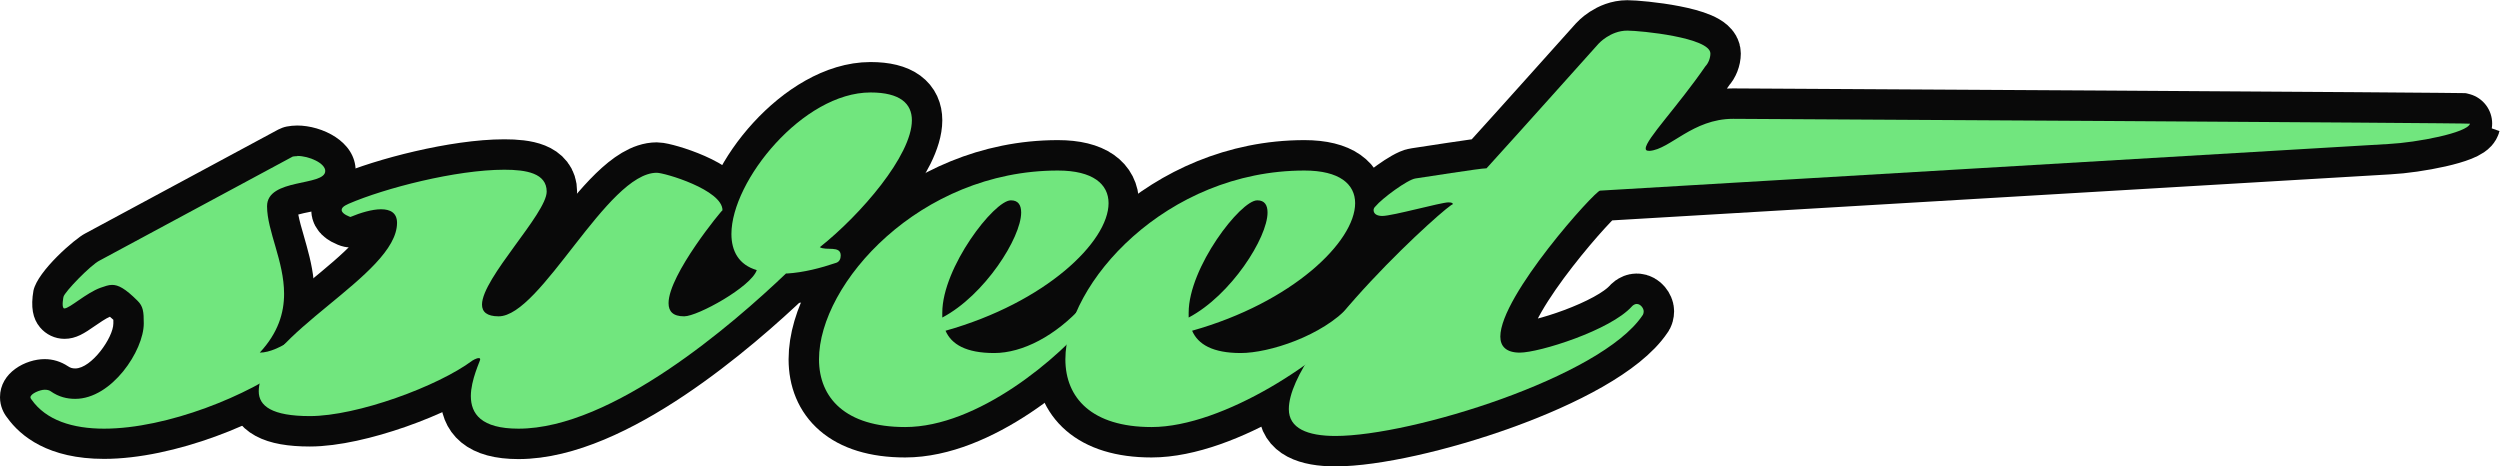 <?xml version="1.0" encoding="UTF-8"?>
<svg id="Cycle_3" data-name="Cycle 3" xmlns="http://www.w3.org/2000/svg" viewBox="0 0 123.29 22.99">
  <defs>
    <style>
      .cls-1 {
        fill: #71e67e;
      }

      .cls-2 {
        fill: none;
        stroke: #090909;
        stroke-linejoin: round;
        stroke-width: 3px;
      }

      .cls-3 {
        fill: #090909;
      }
    </style>
  </defs>
  <g>
    <path class="cls-2" d="M38.77,13.48c-2.62,2.5-8.57,7.66-13.2,7.66-1.85,0-2.35-.74-2.35-1.61,0-.79.46-1.73.46-1.8,0-.05-.02-.07-.07-.07-.12,0-.31.12-.31.12-1.7,1.27-5.69,2.74-8.02,2.74-1.87,0-2.52-.5-2.52-1.22,0-2.78,6.82-5.71,6.82-8.31,0-.5-.34-.67-.79-.67-.43,0-1.01.17-1.51.38,0,0-.43-.14-.43-.34,0-.1.07-.19.34-.31,1.78-.77,5.3-1.68,7.68-1.68,1.08,0,2.09.17,2.09,1.08,0,1.08-3.19,4.27-3.19,5.57,0,.36.24.58.82.58,2.09,0,5.35-7.08,7.8-7.08.38,0,3.24.84,3.24,1.85,0-.05-2.66,3.17-2.66,4.58,0,.41.22.65.77.65.67,0,3.31-1.46,3.58-2.28-.89-.26-1.25-.94-1.25-1.78,0-2.62,3.53-6.98,6.86-6.98,1.46,0,2.04.55,2.04,1.37,0,1.73-2.52,4.66-4.54,6.26.31.19,1.03-.1,1.03.41,0,.17-.07.31-.22.36-.77.26-1.61.48-2.45.53Z"/>
    <path class="cls-2" d="M53.4,15.08s.12-.1.26-.1c.19,0,.34.22.34.36,0,.07-.02.17-.07.22-1.7,2.14-5.74,5.5-9.29,5.5-2.95,0-4.25-1.44-4.25-3.34,0-3.74,4.97-9.31,11.78-9.31,1.73,0,2.5.67,2.5,1.61,0,1.9-3.1,4.9-8.04,6.29.29.67,1.01,1.1,2.4,1.1s3.02-.84,4.37-2.33ZM49.85,9.88c-.82,0-3.38,3.31-3.38,5.54v.24c2.09-1.1,3.89-3.94,3.89-5.18,0-.36-.14-.6-.5-.6Z"/>
    <path class="cls-2" d="M66.55,15.08s.12-.1.26-.1c.19,0,.34.22.34.36,0,.07-.02.17-.07.22-1.7,2.14-6.74,5.5-10.29,5.5-2.95,0-4.25-1.44-4.25-3.34,0-3.74,4.97-9.31,11.79-9.31,1.73,0,2.5.67,2.5,1.61,0,1.9-3.1,4.9-8.04,6.29.29.67,1.01,1.1,2.4,1.1s4.02-.84,5.37-2.33ZM62,9.88c-.82,0-3.38,3.31-3.38,5.54v.24c2.09-1.1,3.89-3.94,3.89-5.18,0-.36-.14-.6-.5-.6Z"/>
    <path class="cls-2" d="M78.91,9.4c-.24,0-4.92,5.18-4.92,7.2,0,.48.29.79.96.79.96,0,4.47-1.1,5.53-2.28,0,0,.1-.12.24-.12.19,0,.34.22.34.36,0,.07-.02.17-.07.22-2.04,3.02-11.36,5.93-15.13,5.93-1.39,0-2.3-.38-2.3-1.32,0-3.12,8.07-10.32,8.09-10.1,0-.05-.02-.1-.22-.1-.36,0-2.76.67-3.26.67-.26,0-.43-.1-.43-.29,0-.05.02-.12.1-.19.31-.38,1.58-1.32,1.97-1.37.38-.05,3.17-.5,3.5-.5,2.18-2.4,4.25-4.73,5.52-6.14,0,0,.58-.65,1.42-.65.65,0,4.1.34,4.1,1.13,0,.22-.1.48-.24.62-1.37,1.99-2.95,3.62-2.95,4.06,0,.07.02.12.19.12,1.01-.07,2.12-1.58,4.12-1.58.05,0,36.35.2,36.34.24-.12.45-2.63.93-4,1l-38.88,2.3Z"/>
  </g>
  <g>
    <g>
      <path class="cls-1" d="M5.12,21.88c-1.92,0-3.37-.6-4.17-1.73-.08-.11-.2-.3-.2-.55,0-.81,1.02-1.13,1.45-1.13.27,0,.51.07.71.2.26.18.5.26.81.26,1.28,0,2.63-1.93,2.63-2.97,0-.5-.03-.53-.08-.58-.56-.56-.73-.57-.73-.57-.04,0-.16.04-.25.08-.35.12-.72.38-1.02.59-.43.3-.72.5-1.07.5-.22,0-.49-.12-.63-.29-.09-.11-.31-.38-.17-1.16.13-.63,1.73-2.1,2.18-2.33l9.52-5.12c.07-.04.13-.06.21-.08.12-.02.24-.04.38-.04.87,0,2.13.53,2.13,1.49s-.99,1.14-1.71,1.3c-.35.07-1.16.25-1.16.44,0,.46.17,1.04.35,1.66.23.79.49,1.7.49,2.66,0,.41-.05.81-.14,1.19.37-.3.76-.67,1.14-1.09.03-.03.06-.06.09-.09.08-.06.35-.26.73-.26.64,0,1.09.58,1.09,1.11,0,.11-.02.48-.29.75-.56.71-1.5,1.6-2.59,2.44-2.16,1.65-6.36,3.35-9.65,3.35Z"/>
      <path class="cls-3" d="M14.66,7.69c.59,0,1.38.36,1.38.74,0,.77-2.87.34-2.87,1.74,0,1.22.84,2.71.84,4.32,0,.94-.29,1.92-1.2,2.9.96,0,2.45-1.13,3.5-2.3,0,0,.12-.1.26-.1.19,0,.34.22.34.36,0,.07-.02.17-.07.22-.58.72-1.46,1.56-2.52,2.38-2.02,1.54-6.07,3.19-9.19,3.19-1.54,0-2.86-.41-3.58-1.44-.02-.02-.05-.07-.05-.1,0-.19.48-.38.7-.38.12,0,.22.02.29.07.41.29.82.38,1.22.38,1.8,0,3.38-2.38,3.38-3.72,0-.58-.03-.84-.3-1.11-.62-.62-.96-.79-1.26-.79-.19,0-.36.07-.57.14-.7.25-1.53,1.02-1.78,1.02-.02,0-.04,0-.05-.02-.09-.11,0-.55,0-.55.05-.24,1.34-1.57,1.78-1.79l9.53-5.13c.07-.01.15-.02.23-.02M14.66,6.19c-.18,0-.36.02-.52.05-.15.03-.28.08-.42.15l-9.53,5.13c-.49.25-2.33,1.84-2.54,2.81-.14.8-.04,1.38.32,1.81.3.36.74.57,1.21.57.58,0,1-.29,1.49-.63.22-.15.55-.38.75-.46.05.04.1.09.17.15,0,.05,0,.11,0,.18,0,.7-1.08,2.22-1.88,2.22-.15,0-.24-.03-.36-.11-.35-.23-.74-.35-1.15-.35-.92,0-2.2.65-2.2,1.88,0,.45.19.8.35,1,.67.94,2.05,2.04,4.78,2.04,3.45,0,7.84-1.78,10.1-3.5,1.13-.87,2.1-1.79,2.76-2.6.27-.32.42-.74.42-1.18,0-1.01-.84-1.86-1.84-1.86-.51,0-.89.21-1.1.35-.08-.81-.3-1.55-.49-2.22-.11-.37-.21-.73-.27-1.04.17-.05.37-.09.52-.12.75-.16,2.31-.49,2.31-2.03,0-1.46-1.67-2.24-2.88-2.24h0Z"/>
    </g>
    <path class="cls-1" d="M38.77,13.48c-2.62,2.5-8.57,7.66-13.2,7.66-1.85,0-2.35-.74-2.35-1.61,0-.79.46-1.73.46-1.8,0-.05-.02-.07-.07-.07-.12,0-.31.12-.31.12-1.7,1.27-5.69,2.74-8.02,2.74-1.87,0-2.52-.5-2.52-1.22,0-2.78,6.82-5.71,6.82-8.31,0-.5-.34-.67-.79-.67-.43,0-1.01.17-1.51.38,0,0-.43-.14-.43-.34,0-.1.07-.19.34-.31,1.78-.77,5.3-1.68,7.68-1.68,1.08,0,2.09.17,2.09,1.08,0,1.08-3.19,4.27-3.19,5.57,0,.36.24.58.82.58,2.09,0,5.35-7.08,7.8-7.08.38,0,3.24.84,3.24,1.85,0-.05-2.66,3.17-2.66,4.58,0,.41.22.65.77.65.67,0,3.31-1.46,3.58-2.28-.89-.26-1.25-.94-1.25-1.78,0-2.62,3.53-6.98,6.86-6.98,1.46,0,2.04.55,2.04,1.37,0,1.73-2.52,4.66-4.54,6.26.31.19,1.03-.1,1.03.41,0,.17-.07.31-.22.36-.77.26-1.61.48-2.45.53Z"/>
    <path class="cls-1" d="M53.4,15.08s.12-.1.26-.1c.19,0,.34.22.34.36,0,.07-.02.17-.07.22-1.7,2.14-5.74,5.5-9.29,5.5-2.95,0-4.25-1.44-4.25-3.34,0-3.74,4.97-9.31,11.78-9.31,1.73,0,2.5.67,2.5,1.61,0,1.9-3.1,4.9-8.04,6.29.29.67,1.01,1.1,2.4,1.1s3.02-.84,4.37-2.33ZM49.85,9.88c-.82,0-3.38,3.31-3.38,5.54v.24c2.09-1.1,3.89-3.94,3.89-5.18,0-.36-.14-.6-.5-.6Z"/>
    <path class="cls-1" d="M66.55,15.08s.12-.1.26-.1c.19,0,.34.22.34.36,0,.07-.02.17-.07.22-1.7,2.14-6.74,5.5-10.29,5.5-2.95,0-4.25-1.44-4.25-3.34,0-3.74,4.97-9.31,11.79-9.31,1.73,0,2.5.67,2.5,1.61,0,1.9-3.1,4.9-8.04,6.29.29.67,1.01,1.1,2.4,1.1s4.02-.84,5.37-2.33ZM62,9.88c-.82,0-3.38,3.31-3.38,5.54v.24c2.09-1.1,3.89-3.94,3.89-5.18,0-.36-.14-.6-.5-.6Z"/>
    <path class="cls-1" d="M78.91,9.4c-.24,0-4.92,5.18-4.92,7.2,0,.48.29.79.96.79.96,0,4.47-1.1,5.53-2.28,0,0,.1-.12.24-.12.19,0,.34.22.34.36,0,.07-.02.17-.07.22-2.04,3.02-11.36,5.93-15.13,5.93-1.39,0-2.3-.38-2.3-1.32,0-3.12,8.07-10.32,8.09-10.1,0-.05-.02-.1-.22-.1-.36,0-2.76.67-3.26.67-.26,0-.43-.1-.43-.29,0-.05.02-.12.1-.19.31-.38,1.58-1.32,1.97-1.37.38-.05,3.17-.5,3.5-.5,2.18-2.4,4.25-4.73,5.52-6.14,0,0,.58-.65,1.42-.65.65,0,4.1.34,4.1,1.13,0,.22-.1.48-.24.62-1.37,1.99-2.95,3.62-2.95,4.06,0,.07.02.12.19.12,1.01-.07,2.12-1.58,4.12-1.58.05,0,36.35.2,36.34.24-.12.45-2.63.93-4,1l-38.88,2.3Z"/>
  </g>
</svg>